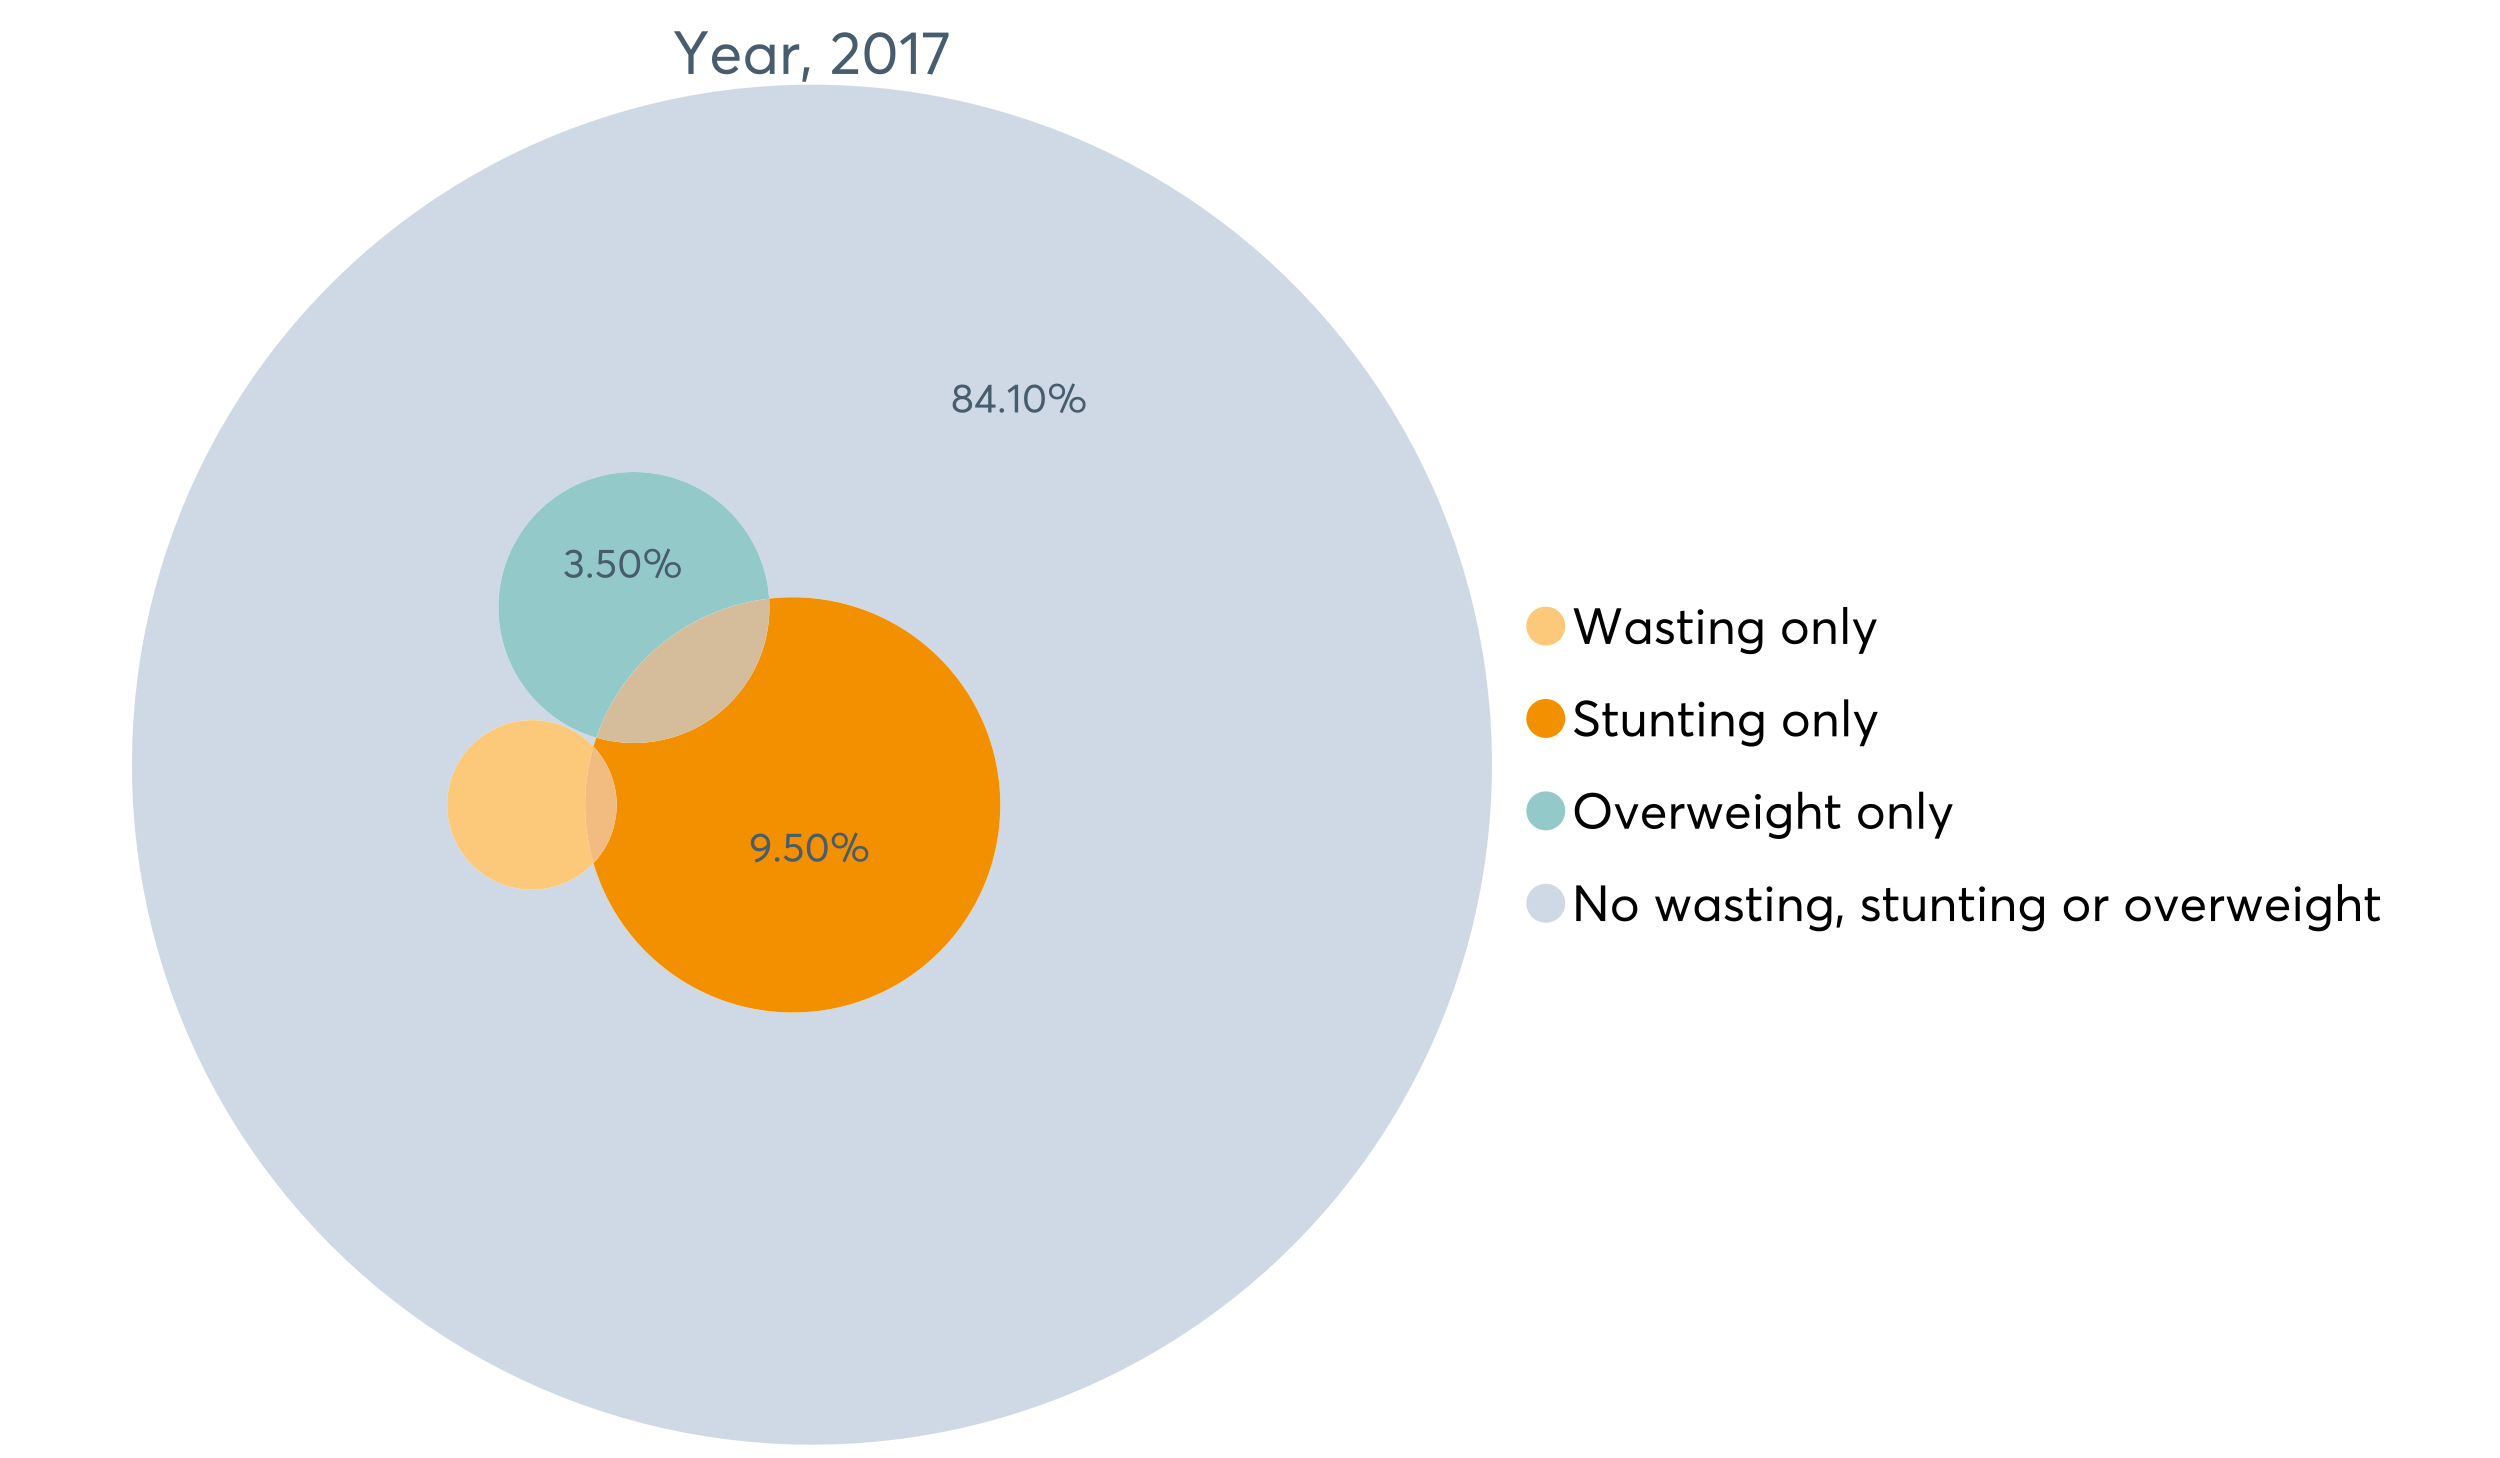 <?xml version="1.0" encoding="UTF-8"?>
<svg xmlns="http://www.w3.org/2000/svg" xmlns:xlink="http://www.w3.org/1999/xlink" width="1234.286pt" height="720pt" viewBox="0 0 1234.286 720" version="1.1">
<defs>
<g>
<symbol overflow="visible" id="glyph0-0">
<path style="stroke:none;" d="M 14.418 -21.062 L 17.414 -21.062 L 10.234 -9.406 L 10.234 0 L 7.652 0 L 7.652 -9.406 L 0.504 -21.062 L 3.473 -21.062 L 8.93 -11.984 L 8.988 -11.984 Z M 14.418 -21.062 "/>
</symbol>
<symbol overflow="visible" id="glyph0-1">
<path style="stroke:none;" d="M 15.012 -7.445 C 15.012 -7.285 15 -7.078 14.98 -6.824 L 14.953 -6.469 L 3.828 -6.469 C 3.98 -5.121 4.5 -4.039 5.383 -3.23 C 6.262 -2.418 7.355 -2.016 8.664 -2.016 C 10.34 -2.016 11.695 -2.668 12.727 -3.977 L 14.418 -2.523 C 13.012 -0.723 11.062 0.176 8.574 0.18 C 6.492 0.176 4.777 -0.508 3.426 -1.883 C 2.07 -3.254 1.395 -5.031 1.395 -7.211 C 1.395 -9.363 2.051 -11.137 3.367 -12.531 C 4.68 -13.926 6.328 -14.625 8.309 -14.625 C 10.305 -14.625 11.918 -13.949 13.156 -12.605 C 14.391 -11.258 15.012 -9.539 15.012 -7.445 Z M 11.242 -11.332 C 10.508 -12.043 9.566 -12.398 8.422 -12.402 C 7.273 -12.398 6.293 -12.047 5.473 -11.348 C 4.652 -10.641 4.133 -9.676 3.914 -8.453 L 12.637 -8.453 C 12.438 -9.66 11.973 -10.621 11.242 -11.332 Z M 11.242 -11.332 "/>
</symbol>
<symbol overflow="visible" id="glyph0-2">
<path style="stroke:none;" d="M 13.5 -14.449 L 15.902 -14.449 L 15.902 0 L 13.586 0 L 13.586 -2.285 L 13.559 -2.285 C 12.332 -0.645 10.648 0.176 8.516 0.18 C 6.473 0.176 4.781 -0.492 3.441 -1.836 C 2.094 -3.18 1.422 -4.941 1.426 -7.121 C 1.422 -9.254 2.09 -11.039 3.426 -12.473 C 4.758 -13.906 6.445 -14.625 8.484 -14.625 C 10.539 -14.625 12.199 -13.844 13.469 -12.281 L 13.5 -12.281 Z M 8.723 -2.016 C 10.062 -2.016 11.207 -2.492 12.16 -3.453 C 13.105 -4.41 13.582 -5.633 13.586 -7.117 C 13.582 -8.598 13.121 -9.848 12.207 -10.871 C 11.285 -11.887 10.133 -12.398 8.75 -12.402 C 7.363 -12.398 6.203 -11.91 5.266 -10.934 C 4.324 -9.953 3.855 -8.68 3.855 -7.121 C 3.855 -5.633 4.305 -4.41 5.203 -3.453 C 6.102 -2.492 7.273 -2.016 8.723 -2.016 Z M 8.723 -2.016 "/>
</symbol>
<symbol overflow="visible" id="glyph0-3">
<path style="stroke:none;" d="M 9.434 -14.625 C 9.73 -14.625 9.926 -14.613 10.027 -14.598 L 10.027 -11.926 C 9.59 -11.961 9.273 -11.98 9.078 -11.984 C 7.73 -11.98 6.664 -11.516 5.875 -10.59 C 5.082 -9.656 4.688 -8.453 4.688 -6.973 L 4.688 0 L 2.285 0 L 2.285 -14.449 L 4.688 -14.449 L 4.688 -11.895 L 4.719 -11.895 C 5.84 -13.715 7.414 -14.625 9.434 -14.625 Z M 9.434 -14.625 "/>
</symbol>
<symbol overflow="visible" id="glyph0-4">
<path style="stroke:none;" d="M 0.949 3.855 L 1.898 -3.262 L 4.539 -3.262 L 2.73 3.855 Z M 0.949 3.855 "/>
</symbol>
<symbol overflow="visible" id="glyph0-5">
<path style="stroke:none;" d=""/>
</symbol>
<symbol overflow="visible" id="glyph0-6">
<path style="stroke:none;" d="M 4.953 -2.285 L 14.004 -2.285 L 14.004 0 L 1.188 0 L 1.156 -1.719 L 8.129 -8.84 C 9.152 -9.906 9.93 -10.855 10.457 -11.688 C 10.977 -12.516 11.238 -13.387 11.242 -14.301 C 11.238 -15.426 10.883 -16.359 10.176 -17.102 C 9.461 -17.84 8.543 -18.211 7.418 -18.215 C 5.457 -18.211 3.992 -17.281 3.027 -15.426 L 1.188 -16.703 C 2.488 -19.27 4.613 -20.555 7.566 -20.559 C 9.262 -20.555 10.715 -20.012 11.926 -18.926 C 13.129 -17.84 13.734 -16.387 13.734 -14.566 C 13.734 -13.398 13.465 -12.281 12.934 -11.215 C 12.395 -10.145 11.508 -8.977 10.266 -7.715 L 4.953 -2.344 Z M 4.953 -2.285 "/>
</symbol>
<symbol overflow="visible" id="glyph0-7">
<path style="stroke:none;" d="M 9.316 0.18 C 7.039 0.176 5.191 -0.734 3.781 -2.562 C 2.363 -4.391 1.656 -6.93 1.66 -10.176 C 1.656 -13.258 2.34 -15.758 3.707 -17.68 C 5.07 -19.594 6.941 -20.555 9.316 -20.559 C 11.59 -20.555 13.434 -19.641 14.848 -17.812 C 16.262 -15.984 16.969 -13.438 16.969 -10.176 C 16.969 -7.086 16.289 -4.59 14.938 -2.684 C 13.578 -0.777 11.707 0.176 9.316 0.18 Z M 9.316 -2.137 C 10.934 -2.133 12.191 -2.855 13.098 -4.301 C 13.996 -5.746 14.449 -7.703 14.449 -10.176 C 14.449 -12.727 13.977 -14.711 13.039 -16.125 C 12.094 -17.539 10.855 -18.246 9.316 -18.246 C 7.715 -18.246 6.457 -17.516 5.547 -16.062 C 4.637 -14.605 4.184 -12.645 4.184 -10.176 C 4.184 -7.641 4.652 -5.668 5.59 -4.258 C 6.527 -2.84 7.77 -2.133 9.316 -2.137 Z M 9.316 -2.137 "/>
</symbol>
<symbol overflow="visible" id="glyph0-8">
<path style="stroke:none;" d="M 5.934 0 L 5.934 -17.355 L 1.867 -14.301 L 0.621 -16.168 L 6.348 -20.383 L 8.426 -20.383 L 8.426 0 Z M 5.934 0 "/>
</symbol>
<symbol overflow="visible" id="glyph0-9">
<path style="stroke:none;" d="M 0.801 -20.383 L 13.41 -20.383 L 13.41 -18.629 L 5.34 0.355 L 2.848 -0.148 L 10.648 -18.066 L 0.801 -18.066 Z M 0.801 -20.383 "/>
</symbol>
<symbol overflow="visible" id="glyph1-0">
<path style="stroke:none;" d="M 22.227 -17.613 L 24.531 -17.613 L 18.902 0 L 16.816 0 L 12.75 -14.438 L 12.727 -14.438 L 8.582 0 L 6.5 0 L 0.867 -17.613 L 3.176 -17.613 L 7.516 -3.547 L 7.566 -3.547 L 11.535 -17.613 L 13.891 -17.613 L 17.859 -3.496 L 17.887 -3.496 Z M 22.227 -17.613 "/>
</symbol>
<symbol overflow="visible" id="glyph1-1">
<path style="stroke:none;" d="M 11.285 -12.082 L 13.297 -12.082 L 13.297 0 L 11.359 0 L 11.359 -1.91 L 11.336 -1.91 C 10.309 -0.539 8.902 0.145 7.121 0.148 C 5.41 0.145 3.996 -0.414 2.875 -1.539 C 1.75 -2.66 1.188 -4.133 1.191 -5.953 C 1.188 -7.738 1.746 -9.23 2.863 -10.43 C 3.977 -11.629 5.387 -12.227 7.094 -12.23 C 8.812 -12.227 10.203 -11.574 11.262 -10.27 L 11.285 -10.27 Z M 7.293 -1.688 C 8.414 -1.688 9.371 -2.086 10.168 -2.891 C 10.957 -3.688 11.355 -4.711 11.359 -5.953 C 11.355 -7.191 10.973 -8.234 10.207 -9.09 C 9.438 -9.938 8.473 -10.363 7.316 -10.367 C 6.156 -10.363 5.184 -9.957 4.402 -9.141 C 3.613 -8.32 3.223 -7.258 3.227 -5.953 C 3.223 -4.711 3.598 -3.688 4.352 -2.891 C 5.102 -2.086 6.082 -1.688 7.293 -1.688 Z M 7.293 -1.688 "/>
</symbol>
<symbol overflow="visible" id="glyph1-2">
<path style="stroke:none;" d="M 5.605 0.148 C 3.734 0.145 2.156 -0.43 0.867 -1.586 L 1.91 -3.102 C 2.949 -2.137 4.18 -1.656 5.605 -1.66 C 6.297 -1.656 6.852 -1.816 7.266 -2.133 C 7.68 -2.445 7.887 -2.824 7.887 -3.273 C 7.887 -3.734 7.684 -4.086 7.277 -4.328 C 6.871 -4.566 6.164 -4.859 5.16 -5.211 C 5.09 -5.223 5.039 -5.238 5.012 -5.258 C 3.832 -5.668 2.938 -6.141 2.32 -6.672 C 1.699 -7.199 1.387 -7.969 1.391 -8.98 C 1.387 -9.902 1.762 -10.676 2.516 -11.297 C 3.266 -11.918 4.223 -12.227 5.383 -12.23 C 6.918 -12.227 8.297 -11.73 9.523 -10.742 L 8.484 -9.152 C 7.523 -9.98 6.457 -10.395 5.285 -10.395 C 4.801 -10.395 4.367 -10.262 3.992 -9.996 C 3.609 -9.73 3.422 -9.391 3.422 -8.98 C 3.422 -8.547 3.605 -8.199 3.98 -7.938 C 4.348 -7.668 4.926 -7.387 5.707 -7.094 C 5.836 -7.043 6.078 -6.953 6.434 -6.82 C 6.789 -6.688 7.023 -6.594 7.141 -6.547 C 7.254 -6.492 7.453 -6.406 7.738 -6.285 C 8.016 -6.16 8.207 -6.07 8.309 -6.016 C 8.406 -5.957 8.559 -5.863 8.766 -5.73 C 8.973 -5.598 9.113 -5.48 9.188 -5.383 C 9.262 -5.281 9.359 -5.148 9.488 -4.984 C 9.609 -4.816 9.699 -4.656 9.75 -4.5 C 9.797 -4.344 9.836 -4.16 9.871 -3.953 C 9.902 -3.746 9.918 -3.527 9.922 -3.301 C 9.918 -2.305 9.547 -1.484 8.805 -0.832 C 8.059 -0.18 6.992 0.145 5.605 0.148 Z M 5.605 0.148 "/>
</symbol>
<symbol overflow="visible" id="glyph1-3">
<path style="stroke:none;" d="M 5.332 0.148 C 3.23 0.145 2.18 -1.102 2.184 -3.598 L 2.184 -10.344 L 0.645 -10.344 L 0.645 -12.082 L 2.184 -12.082 L 2.184 -16.199 L 4.191 -16.422 L 4.191 -12.082 L 8.211 -12.082 L 8.211 -10.344 L 4.191 -10.344 L 4.191 -3.895 C 4.188 -3.148 4.301 -2.602 4.527 -2.258 C 4.75 -1.906 5.133 -1.734 5.68 -1.738 C 6.305 -1.734 6.984 -1.941 7.715 -2.355 L 8.262 -0.594 C 7.367 -0.098 6.391 0.145 5.332 0.148 Z M 5.332 0.148 "/>
</symbol>
<symbol overflow="visible" id="glyph1-4">
<path style="stroke:none;" d="M 3.102 -14.312 C 2.684 -14.309 2.34 -14.445 2.07 -14.723 C 1.793 -14.992 1.656 -15.328 1.66 -15.727 C 1.656 -16.121 1.793 -16.453 2.07 -16.73 C 2.34 -17 2.684 -17.137 3.102 -17.141 C 3.492 -17.137 3.832 -16.996 4.117 -16.719 C 4.395 -16.434 4.535 -16.105 4.539 -15.727 C 4.535 -15.328 4.395 -14.992 4.117 -14.723 C 3.832 -14.445 3.492 -14.309 3.102 -14.312 Z M 2.082 0 L 2.082 -12.082 L 4.094 -12.082 L 4.094 0 Z M 2.082 0 "/>
</symbol>
<symbol overflow="visible" id="glyph1-5">
<path style="stroke:none;" d="M 8.336 -12.23 C 9.672 -12.227 10.73 -11.801 11.508 -10.953 C 12.285 -10.098 12.672 -8.836 12.676 -7.168 L 12.676 0 L 10.668 0 L 10.668 -6.598 C 10.664 -9.109 9.68 -10.363 7.715 -10.367 C 6.555 -10.363 5.633 -9.98 4.945 -9.215 C 4.258 -8.445 3.914 -7.383 3.918 -6.027 L 3.918 0 L 1.91 0 L 1.91 -12.082 L 3.918 -12.082 L 3.918 -9.973 L 3.945 -9.973 C 5 -11.477 6.465 -12.227 8.336 -12.23 Z M 8.336 -12.23 "/>
</symbol>
<symbol overflow="visible" id="glyph1-6">
<path style="stroke:none;" d="M 11.09 -12.082 L 13.074 -12.082 L 13.074 -0.918 C 13.07 0.934 12.586 2.391 11.621 3.457 C 10.652 4.523 9.16 5.055 7.145 5.059 C 5.32 5.055 3.684 4.617 2.234 3.746 L 2.703 1.887 C 4.203 2.727 5.652 3.145 7.043 3.148 C 8.348 3.145 9.352 2.812 10.059 2.145 C 10.758 1.473 11.109 0.625 11.113 -0.398 L 11.113 -2.082 L 11.062 -2.082 C 10.055 -0.84 8.688 -0.223 6.969 -0.223 C 5.312 -0.223 3.926 -0.773 2.801 -1.883 C 1.676 -2.988 1.113 -4.43 1.117 -6.203 C 1.113 -7.918 1.664 -9.352 2.766 -10.504 C 3.863 -11.652 5.23 -12.227 6.871 -12.23 C 8.57 -12.227 9.961 -11.617 11.039 -10.395 L 11.09 -10.395 Z M 7.121 -2.109 C 8.324 -2.109 9.301 -2.5 10.047 -3.285 C 10.789 -4.07 11.16 -5.074 11.164 -6.301 C 11.16 -7.488 10.777 -8.461 10.008 -9.215 C 9.238 -9.965 8.273 -10.34 7.121 -10.344 C 5.973 -10.34 5.031 -9.957 4.289 -9.188 C 3.547 -8.418 3.176 -7.445 3.176 -6.277 C 3.176 -5.016 3.555 -4.008 4.316 -3.25 C 5.074 -2.488 6.008 -2.109 7.121 -2.109 Z M 7.121 -2.109 "/>
</symbol>
<symbol overflow="visible" id="glyph1-7">
<path style="stroke:none;" d=""/>
</symbol>
<symbol overflow="visible" id="glyph1-8">
<path style="stroke:none;" d="M 7.418 0.148 C 5.562 0.145 4.055 -0.438 2.898 -1.613 C 1.738 -2.785 1.16 -4.258 1.164 -6.027 C 1.16 -7.797 1.738 -9.273 2.898 -10.457 C 4.055 -11.637 5.562 -12.227 7.418 -12.23 C 9.203 -12.227 10.68 -11.648 11.855 -10.492 C 13.027 -9.332 13.617 -7.844 13.617 -6.027 C 13.617 -4.207 13.027 -2.723 11.855 -1.574 C 10.68 -0.426 9.203 0.145 7.418 0.148 Z M 7.418 -1.688 C 8.59 -1.688 9.578 -2.094 10.383 -2.914 C 11.184 -3.727 11.582 -4.766 11.586 -6.027 C 11.582 -7.297 11.188 -8.34 10.395 -9.152 C 9.598 -9.961 8.605 -10.363 7.418 -10.367 C 6.176 -10.363 5.16 -9.945 4.375 -9.113 C 3.59 -8.277 3.199 -7.25 3.199 -6.027 C 3.199 -4.801 3.59 -3.77 4.375 -2.938 C 5.16 -2.102 6.176 -1.688 7.418 -1.688 Z M 7.418 -1.688 "/>
</symbol>
<symbol overflow="visible" id="glyph1-9">
<path style="stroke:none;" d="M 2.082 0 L 2.082 -18.258 L 4.094 -18.258 L 4.094 0 Z M 2.082 0 "/>
</symbol>
<symbol overflow="visible" id="glyph1-10">
<path style="stroke:none;" d="M 10.344 -12.082 L 12.477 -12.082 L 5.656 4.91 L 3.523 4.91 L 5.68 -0.496 L 0.57 -12.082 L 2.73 -12.082 L 6.648 -2.879 L 6.699 -2.879 Z M 10.344 -12.082 "/>
</symbol>
<symbol overflow="visible" id="glyph1-11">
<path style="stroke:none;" d="M 7.344 0.148 C 4.875 0.145 2.793 -0.762 1.09 -2.578 L 2.48 -4.219 C 3.09 -3.453 3.836 -2.871 4.711 -2.48 C 5.586 -2.082 6.469 -1.887 7.367 -1.887 C 8.453 -1.887 9.328 -2.125 9.984 -2.605 C 10.637 -3.082 10.961 -3.742 10.965 -4.59 C 10.961 -5.051 10.883 -5.449 10.727 -5.781 C 10.566 -6.109 10.297 -6.402 9.922 -6.66 C 9.539 -6.914 9.172 -7.121 8.816 -7.277 C 8.461 -7.434 7.953 -7.637 7.293 -7.887 C 7.176 -7.934 7.086 -7.965 7.02 -7.988 C 6.371 -8.215 5.844 -8.418 5.441 -8.594 C 5.035 -8.766 4.574 -9.008 4.055 -9.324 C 3.531 -9.637 3.125 -9.957 2.84 -10.281 C 2.547 -10.602 2.293 -11.008 2.082 -11.496 C 1.863 -11.984 1.758 -12.523 1.762 -13.121 C 1.758 -14.426 2.277 -15.527 3.324 -16.422 C 4.363 -17.312 5.637 -17.766 7.145 -17.785 C 9.125 -17.781 10.988 -17.098 12.727 -15.727 L 11.41 -14.039 C 10.035 -15.195 8.613 -15.773 7.145 -15.777 C 6.281 -15.773 5.547 -15.547 4.938 -15.094 C 4.324 -14.637 4.02 -14.012 4.02 -13.223 C 4.02 -12.891 4.082 -12.59 4.215 -12.316 C 4.344 -12.043 4.492 -11.816 4.66 -11.645 C 4.824 -11.469 5.117 -11.277 5.531 -11.062 C 5.945 -10.848 6.27 -10.684 6.512 -10.578 C 6.746 -10.469 7.164 -10.301 7.766 -10.07 C 9.578 -9.371 10.777 -8.824 11.359 -8.434 C 12.598 -7.586 13.219 -6.379 13.223 -4.812 C 13.219 -3.254 12.645 -2.039 11.496 -1.164 C 10.348 -0.289 8.961 0.145 7.344 0.148 Z M 7.344 0.148 "/>
</symbol>
<symbol overflow="visible" id="glyph1-12">
<path style="stroke:none;" d="M 10.195 -12.082 L 12.203 -12.082 L 12.203 0 L 10.195 0 L 10.195 -2.008 L 10.172 -2.008 C 9.16 -0.57 7.836 0.145 6.203 0.148 C 4.762 0.145 3.645 -0.27 2.852 -1.102 C 2.055 -1.938 1.656 -3.199 1.66 -4.887 L 1.66 -12.082 L 3.672 -12.082 L 3.672 -5.457 C 3.668 -4.113 3.91 -3.152 4.402 -2.566 C 4.887 -1.98 5.629 -1.688 6.621 -1.688 C 7.613 -1.688 8.457 -2.094 9.152 -2.914 C 9.848 -3.727 10.195 -4.832 10.195 -6.227 Z M 10.195 -12.082 "/>
</symbol>
<symbol overflow="visible" id="glyph1-13">
<path style="stroke:none;" d="M 10.32 0.148 C 7.703 0.145 5.574 -0.699 3.93 -2.395 C 2.285 -4.086 1.465 -6.223 1.465 -8.805 C 1.465 -11.383 2.285 -13.523 3.93 -15.23 C 5.574 -16.93 7.703 -17.781 10.32 -17.785 C 12.828 -17.781 14.922 -16.953 16.594 -15.293 C 18.266 -13.629 19.102 -11.465 19.102 -8.805 C 19.102 -6.156 18.266 -4.004 16.594 -2.344 C 14.922 -0.684 12.828 0.145 10.32 0.148 Z M 10.32 -1.91 C 12.168 -1.91 13.719 -2.559 14.969 -3.855 C 16.215 -5.152 16.84 -6.801 16.844 -8.805 C 16.84 -10.82 16.215 -12.477 14.969 -13.777 C 13.719 -15.074 12.168 -15.727 10.32 -15.727 C 8.383 -15.727 6.797 -15.059 5.555 -13.73 C 4.312 -12.395 3.691 -10.754 3.695 -8.805 C 3.691 -6.852 4.312 -5.215 5.555 -3.895 C 6.797 -2.57 8.383 -1.91 10.32 -1.91 Z M 10.32 -1.91 "/>
</symbol>
<symbol overflow="visible" id="glyph1-14">
<path style="stroke:none;" d="M 10.195 -12.082 L 12.379 -12.082 L 7.465 0 L 5.531 0 L 0.594 -12.082 L 2.754 -12.082 L 6.473 -2.555 L 6.547 -2.555 Z M 10.195 -12.082 "/>
</symbol>
<symbol overflow="visible" id="glyph1-15">
<path style="stroke:none;" d="M 12.551 -6.227 C 12.551 -6.09 12.543 -5.918 12.527 -5.707 L 12.504 -5.406 L 3.199 -5.406 C 3.332 -4.281 3.766 -3.379 4.5 -2.703 C 5.234 -2.023 6.148 -1.688 7.242 -1.688 C 8.648 -1.688 9.781 -2.23 10.641 -3.324 L 12.055 -2.109 C 10.875 -0.605 9.246 0.145 7.168 0.148 C 5.426 0.145 3.992 -0.426 2.863 -1.574 C 1.727 -2.723 1.16 -4.207 1.164 -6.027 C 1.16 -7.828 1.711 -9.312 2.812 -10.48 C 3.914 -11.645 5.289 -12.227 6.945 -12.23 C 8.609 -12.227 9.961 -11.664 11 -10.543 C 12.031 -9.414 12.551 -7.977 12.551 -6.227 Z M 9.402 -9.477 C 8.789 -10.066 8.004 -10.363 7.043 -10.367 C 6.082 -10.363 5.258 -10.07 4.574 -9.488 C 3.887 -8.898 3.453 -8.094 3.273 -7.07 L 10.566 -7.07 C 10.398 -8.074 10.012 -8.875 9.402 -9.477 Z M 9.402 -9.477 "/>
</symbol>
<symbol overflow="visible" id="glyph1-16">
<path style="stroke:none;" d="M 7.887 -12.23 C 8.137 -12.227 8.301 -12.219 8.383 -12.203 L 8.383 -9.973 C 8.02 -10.004 7.754 -10.02 7.59 -10.02 C 6.461 -10.02 5.57 -9.629 4.91 -8.855 C 4.246 -8.074 3.914 -7.066 3.918 -5.828 L 3.918 0 L 1.91 0 L 1.91 -12.082 L 3.918 -12.082 L 3.918 -9.945 L 3.945 -9.945 C 4.883 -11.465 6.199 -12.227 7.887 -12.23 Z M 7.887 -12.23 "/>
</symbol>
<symbol overflow="visible" id="glyph1-17">
<path style="stroke:none;" d="M 16.297 -12.082 L 18.332 -12.082 L 14.141 0 L 12.254 0 L 9.523 -8.805 L 9.5 -8.805 L 6.746 0 L 4.91 0 L 0.719 -12.082 L 2.754 -12.082 L 5.828 -3.051 L 5.879 -3.051 L 8.633 -12.082 L 10.367 -12.082 L 13.172 -3.051 L 13.223 -3.051 Z M 16.297 -12.082 "/>
</symbol>
<symbol overflow="visible" id="glyph1-18">
<path style="stroke:none;" d="M 8.41 -12.23 C 9.777 -12.227 10.852 -11.812 11.633 -10.988 C 12.406 -10.16 12.797 -8.914 12.801 -7.242 L 12.801 0 L 10.789 0 L 10.789 -6.672 C 10.785 -9.133 9.805 -10.363 7.84 -10.367 C 6.629 -10.363 5.672 -9.984 4.973 -9.227 C 4.266 -8.465 3.914 -7.414 3.918 -6.078 L 3.918 0 L 1.91 0 L 1.91 -18.258 L 3.918 -18.258 L 3.918 -10.098 L 3.969 -10.098 C 4.973 -11.516 6.453 -12.227 8.41 -12.23 Z M 8.41 -12.23 "/>
</symbol>
<symbol overflow="visible" id="glyph1-19">
<path style="stroke:none;" d="M 14.363 -17.613 L 16.52 -17.613 L 16.52 0 L 14.312 0 L 4.441 -13.891 L 4.391 -13.891 L 4.391 0 L 2.234 0 L 2.234 -17.613 L 4.367 -17.613 L 14.312 -3.57 L 14.363 -3.57 Z M 14.363 -17.613 "/>
</symbol>
<symbol overflow="visible" id="glyph1-20">
<path style="stroke:none;" d="M 0.793 3.227 L 1.586 -2.73 L 3.797 -2.73 L 2.281 3.227 Z M 0.793 3.227 "/>
</symbol>
<symbol overflow="visible" id="glyph2-0">
<path style="stroke:none;" d="M 7.938 -7.418 C 8.719 -7.164 9.352 -6.719 9.832 -6.082 C 10.309 -5.441 10.547 -4.668 10.551 -3.77 C 10.547 -2.609 10.086 -1.672 9.172 -0.957 C 8.25 -0.238 7.102 0.117 5.723 0.121 C 4.324 0.117 3.176 -0.25 2.273 -0.984 C 1.367 -1.723 0.914 -2.648 0.918 -3.77 C 0.914 -4.668 1.152 -5.441 1.633 -6.082 C 2.109 -6.719 2.734 -7.164 3.512 -7.418 L 3.512 -7.438 C 3.004 -7.594 2.559 -7.941 2.172 -8.477 C 1.785 -9.004 1.594 -9.621 1.594 -10.332 C 1.594 -11.402 1.977 -12.254 2.75 -12.883 C 3.52 -13.504 4.512 -13.816 5.723 -13.82 C 6.957 -13.816 7.957 -13.496 8.723 -12.863 C 9.484 -12.223 9.867 -11.379 9.871 -10.332 C 9.867 -9.637 9.672 -9.023 9.281 -8.484 C 8.891 -7.945 8.441 -7.594 7.938 -7.438 Z M 5.723 -12.324 C 4.977 -12.32 4.371 -12.117 3.906 -11.707 C 3.441 -11.293 3.211 -10.793 3.211 -10.211 C 3.211 -9.582 3.441 -9.078 3.906 -8.703 C 4.371 -8.32 4.977 -8.133 5.723 -8.137 C 6.477 -8.133 7.09 -8.32 7.566 -8.703 C 8.035 -9.078 8.273 -9.582 8.277 -10.211 C 8.273 -10.82 8.031 -11.324 7.547 -11.727 C 7.062 -12.121 6.453 -12.32 5.723 -12.324 Z M 5.723 -1.395 C 6.641 -1.395 7.387 -1.641 7.957 -2.141 C 8.527 -2.637 8.812 -3.242 8.816 -3.949 C 8.812 -4.73 8.527 -5.363 7.957 -5.852 C 7.387 -6.336 6.641 -6.578 5.723 -6.582 C 4.789 -6.578 4.039 -6.336 3.469 -5.852 C 2.898 -5.363 2.613 -4.73 2.613 -3.949 C 2.613 -3.215 2.91 -2.605 3.508 -2.121 C 4.105 -1.637 4.844 -1.395 5.723 -1.395 Z M 5.723 -1.395 "/>
</symbol>
<symbol overflow="visible" id="glyph2-1">
<path style="stroke:none;" d="M 6.98 0 L 6.98 -2.414 L 0.617 -2.414 L 0.617 -3.609 L 7.238 -13.703 L 8.656 -13.703 L 8.656 -3.93 L 10.648 -3.93 L 10.648 -2.414 L 8.656 -2.414 L 8.656 0 Z M 2.633 -3.891 L 7.02 -3.891 L 7.02 -10.648 Z M 2.633 -3.891 "/>
</symbol>
<symbol overflow="visible" id="glyph2-2">
<path style="stroke:none;" d="M 2.414 0.121 C 2.078 0.117 1.801 0.012 1.586 -0.207 C 1.363 -0.426 1.254 -0.691 1.258 -0.996 C 1.254 -1.316 1.363 -1.586 1.586 -1.805 C 1.801 -2.023 2.078 -2.133 2.414 -2.133 C 2.719 -2.133 2.984 -2.023 3.211 -1.805 C 3.438 -1.586 3.551 -1.316 3.551 -0.996 C 3.551 -0.691 3.438 -0.426 3.211 -0.207 C 2.984 0.012 2.719 0.117 2.414 0.121 Z M 2.414 0.121 "/>
</symbol>
<symbol overflow="visible" id="glyph2-3">
<path style="stroke:none;" d="M 3.988 0 L 3.988 -11.668 L 1.258 -9.613 L 0.418 -10.871 L 4.27 -13.703 L 5.664 -13.703 L 5.664 0 Z M 3.988 0 "/>
</symbol>
<symbol overflow="visible" id="glyph2-4">
<path style="stroke:none;" d="M 6.262 0.121 C 4.73 0.117 3.492 -0.496 2.543 -1.723 C 1.59 -2.953 1.113 -4.656 1.117 -6.84 C 1.113 -8.91 1.57 -10.594 2.492 -11.887 C 3.406 -13.172 4.664 -13.816 6.262 -13.82 C 7.789 -13.816 9.027 -13.203 9.98 -11.977 C 10.93 -10.746 11.406 -9.031 11.41 -6.84 C 11.406 -4.762 10.953 -3.086 10.043 -1.805 C 9.129 -0.523 7.867 0.117 6.262 0.121 Z M 6.262 -1.438 C 7.352 -1.434 8.199 -1.918 8.805 -2.891 C 9.41 -3.859 9.715 -5.176 9.715 -6.84 C 9.715 -8.551 9.398 -9.887 8.766 -10.84 C 8.133 -11.789 7.297 -12.262 6.262 -12.266 C 5.184 -12.262 4.34 -11.773 3.73 -10.801 C 3.117 -9.82 2.812 -8.5 2.812 -6.84 C 2.812 -5.137 3.125 -3.812 3.758 -2.863 C 4.387 -1.91 5.223 -1.434 6.262 -1.438 Z M 6.262 -1.438 "/>
</symbol>
<symbol overflow="visible" id="glyph2-5">
<path style="stroke:none;" d="M 7.539 0.34 L 6.223 -0.219 L 12.426 -14.398 L 13.742 -13.82 Z M 4.867 -6.441 C 3.746 -6.438 2.805 -6.805 2.043 -7.539 C 1.277 -8.27 0.895 -9.219 0.898 -10.391 C 0.895 -11.477 1.266 -12.398 2.004 -13.152 C 2.742 -13.902 3.695 -14.277 4.867 -14.281 C 5.98 -14.277 6.926 -13.918 7.699 -13.203 C 8.469 -12.48 8.852 -11.543 8.855 -10.391 C 8.852 -9.281 8.48 -8.348 7.738 -7.586 C 6.992 -6.82 6.035 -6.438 4.867 -6.441 Z M 4.887 -7.719 C 5.645 -7.715 6.262 -7.973 6.742 -8.484 C 7.219 -8.996 7.457 -9.625 7.461 -10.371 C 7.457 -11.141 7.207 -11.766 6.711 -12.254 C 6.211 -12.738 5.605 -12.984 4.887 -12.984 C 4.129 -12.984 3.508 -12.734 3.031 -12.234 C 2.547 -11.734 2.309 -11.113 2.312 -10.371 C 2.309 -9.586 2.555 -8.945 3.051 -8.457 C 3.539 -7.961 4.152 -7.715 4.887 -7.719 Z M 14.977 0.121 C 13.859 0.117 12.918 -0.246 12.156 -0.977 C 11.387 -1.707 11.004 -2.652 11.008 -3.809 C 11.004 -4.898 11.375 -5.82 12.125 -6.582 C 12.867 -7.336 13.82 -7.715 14.977 -7.719 C 16.094 -7.715 17.035 -7.352 17.809 -6.621 C 18.578 -5.887 18.965 -4.949 18.969 -3.809 C 18.965 -2.703 18.598 -1.77 17.859 -1.016 C 17.121 -0.258 16.16 0.117 14.977 0.121 Z M 14.977 -1.156 C 15.75 -1.152 16.375 -1.406 16.852 -1.914 C 17.328 -2.418 17.566 -3.043 17.57 -3.789 C 17.566 -4.57 17.316 -5.203 16.82 -5.691 C 16.32 -6.176 15.707 -6.422 14.977 -6.422 C 14.219 -6.422 13.602 -6.168 13.133 -5.664 C 12.656 -5.156 12.422 -4.531 12.426 -3.789 C 12.422 -3.016 12.668 -2.383 13.164 -1.895 C 13.652 -1.398 14.258 -1.152 14.977 -1.156 Z M 14.977 -1.156 "/>
</symbol>
<symbol overflow="visible" id="glyph2-6">
<path style="stroke:none;" d="M 5.684 -13.82 C 7.051 -13.816 8.191 -13.316 9.113 -12.324 C 10.027 -11.324 10.488 -10.031 10.492 -8.438 C 10.488 -7.238 10.281 -6.105 9.871 -5.043 C 9.457 -3.977 8.91 -3.078 8.234 -2.344 C 7.555 -1.605 6.797 -0.992 5.953 -0.508 C 5.109 -0.023 4.234 0.305 3.332 0.48 L 2.852 -0.957 C 4.207 -1.301 5.398 -1.91 6.43 -2.781 C 7.457 -3.652 8.168 -4.801 8.555 -6.223 L 8.516 -6.242 C 7.594 -5.43 6.457 -5.027 5.105 -5.027 C 3.891 -5.027 2.895 -5.418 2.113 -6.203 C 1.328 -6.984 0.938 -8.027 0.938 -9.336 C 0.938 -10.609 1.387 -11.676 2.293 -12.535 C 3.191 -13.387 4.324 -13.816 5.684 -13.82 Z M 5.465 -6.582 C 6.152 -6.578 6.801 -6.75 7.406 -7.098 C 8.012 -7.441 8.492 -7.902 8.855 -8.477 L 8.855 -8.574 C 8.852 -9.676 8.559 -10.566 7.969 -11.246 C 7.375 -11.922 6.617 -12.262 5.703 -12.266 C 4.797 -12.262 4.059 -11.977 3.488 -11.406 C 2.914 -10.832 2.629 -10.141 2.633 -9.336 C 2.629 -8.508 2.891 -7.844 3.41 -7.34 C 3.926 -6.832 4.609 -6.578 5.465 -6.582 Z M 5.465 -6.582 "/>
</symbol>
<symbol overflow="visible" id="glyph2-7">
<path style="stroke:none;" d="M 5.684 -8.695 C 6.945 -8.695 7.996 -8.297 8.844 -7.508 C 9.688 -6.715 10.113 -5.656 10.113 -4.328 C 10.113 -3.023 9.652 -1.953 8.734 -1.117 C 7.816 -0.277 6.688 0.141 5.344 0.141 C 4.398 0.141 3.523 -0.062 2.723 -0.469 C 1.914 -0.875 1.273 -1.434 0.797 -2.152 L 2.055 -3.113 C 2.371 -2.59 2.805 -2.18 3.359 -1.883 C 3.906 -1.582 4.531 -1.434 5.227 -1.438 C 6.117 -1.434 6.871 -1.711 7.488 -2.262 C 8.105 -2.812 8.414 -3.508 8.418 -4.348 C 8.414 -5.238 8.105 -5.938 7.488 -6.449 C 6.871 -6.961 6.121 -7.219 5.246 -7.219 C 4.207 -7.219 3.402 -6.965 2.832 -6.461 L 1.855 -6.762 L 2.254 -13.703 L 9.492 -13.703 L 9.492 -12.145 L 3.828 -12.145 L 3.609 -8.297 C 4.367 -8.562 5.059 -8.695 5.684 -8.695 Z M 5.684 -8.695 "/>
</symbol>
<symbol overflow="visible" id="glyph2-8">
<path style="stroke:none;" d="M 7.34 -7.102 C 8.07 -6.82 8.641 -6.379 9.055 -5.781 C 9.461 -5.184 9.668 -4.48 9.672 -3.668 C 9.668 -2.551 9.25 -1.641 8.414 -0.938 C 7.578 -0.234 6.52 0.117 5.246 0.121 C 4.113 0.117 3.141 -0.125 2.324 -0.617 C 1.504 -1.105 0.914 -1.766 0.559 -2.594 L 2.016 -3.27 C 2.559 -2.059 3.602 -1.453 5.145 -1.457 C 5.941 -1.453 6.613 -1.684 7.16 -2.145 C 7.703 -2.602 7.973 -3.195 7.977 -3.93 C 7.973 -4.617 7.715 -5.195 7.199 -5.664 C 6.68 -6.129 5.934 -6.363 4.965 -6.363 L 3.828 -6.363 L 3.828 -7.84 L 5.164 -7.84 C 5.984 -7.84 6.605 -8.043 7.02 -8.457 C 7.434 -8.863 7.641 -9.383 7.641 -10.012 C 7.641 -10.672 7.395 -11.211 6.902 -11.625 C 6.41 -12.039 5.797 -12.246 5.066 -12.246 C 3.879 -12.246 2.988 -11.801 2.395 -10.91 L 1.039 -11.648 C 1.406 -12.312 1.941 -12.84 2.641 -13.23 C 3.34 -13.621 4.16 -13.816 5.105 -13.82 C 6.312 -13.816 7.316 -13.492 8.117 -12.852 C 8.91 -12.203 9.309 -11.332 9.312 -10.23 C 9.309 -9.551 9.137 -8.934 8.793 -8.387 C 8.445 -7.832 7.961 -7.41 7.34 -7.121 Z M 7.34 -7.102 "/>
</symbol>
</g>
</defs>
<g id="surface4248">
<g style="fill:rgb(27.843%,36.078%,42.745%);fill-opacity:1;">
  <use xlink:href="#glyph0-0" x="332.211" y="36.488"/>
  <use xlink:href="#glyph0-1" x="350.13" y="36.488"/>
  <use xlink:href="#glyph0-2" x="366.506" y="36.488"/>
  <use xlink:href="#glyph0-3" x="384.543" y="36.488"/>
  <use xlink:href="#glyph0-4" x="395.134" y="36.488"/>
  <use xlink:href="#glyph0-5" x="401.512" y="36.488"/>
  <use xlink:href="#glyph0-6" x="409.671" y="36.488"/>
  <use xlink:href="#glyph0-7" x="425.127" y="36.488"/>
  <use xlink:href="#glyph0-8" x="443.758" y="36.488"/>
  <use xlink:href="#glyph0-9" x="454.883" y="36.488"/>
</g>
<path style=" stroke:none;fill-rule:nonzero;fill:rgb(98.824%,78.824%,47.843%);fill-opacity:1;" d="M 772.793 309.113 C 772.793 314.422 768.488 318.727 763.18 318.727 C 757.867 318.727 753.562 314.422 753.562 309.113 C 753.562 303.805 757.867 299.5 763.18 299.5 C 768.488 299.5 772.793 303.805 772.793 309.113 "/>
<g style="fill:rgb(0%,0%,0%);fill-opacity:1;">
  <use xlink:href="#glyph1-0" x="776.012" y="317.918"/>
  <use xlink:href="#glyph1-1" x="801.413" y="317.918"/>
  <use xlink:href="#glyph1-2" x="816.494" y="317.918"/>
  <use xlink:href="#glyph1-3" x="827.434" y="317.918"/>
  <use xlink:href="#glyph1-4" x="836.463" y="317.918"/>
  <use xlink:href="#glyph1-5" x="842.664" y="317.918"/>
  <use xlink:href="#glyph1-6" x="857.051" y="317.918"/>
  <use xlink:href="#glyph1-7" x="871.91" y="317.918"/>
  <use xlink:href="#glyph1-8" x="878.732" y="317.918"/>
  <use xlink:href="#glyph1-5" x="893.54" y="317.918"/>
  <use xlink:href="#glyph1-9" x="907.928" y="317.918"/>
  <use xlink:href="#glyph1-10" x="914.129" y="317.918"/>
</g>
<path style=" stroke:none;fill-rule:nonzero;fill:rgb(95.294%,56.471%,0%);fill-opacity:1;" d="M 772.793 354.727 C 772.793 360.035 768.488 364.34 763.18 364.34 C 757.867 364.34 753.562 360.035 753.562 354.727 C 753.562 349.414 757.867 345.109 763.18 345.109 C 768.488 345.109 772.793 349.414 772.793 354.727 "/>
<g style="fill:rgb(0%,0%,0%);fill-opacity:1;">
  <use xlink:href="#glyph1-11" x="776.012" y="363.531"/>
  <use xlink:href="#glyph1-3" x="790.498" y="363.531"/>
  <use xlink:href="#glyph1-12" x="799.527" y="363.531"/>
  <use xlink:href="#glyph1-5" x="813.518" y="363.531"/>
  <use xlink:href="#glyph1-3" x="827.905" y="363.531"/>
  <use xlink:href="#glyph1-4" x="836.934" y="363.531"/>
  <use xlink:href="#glyph1-5" x="843.136" y="363.531"/>
  <use xlink:href="#glyph1-6" x="857.523" y="363.531"/>
  <use xlink:href="#glyph1-7" x="872.381" y="363.531"/>
  <use xlink:href="#glyph1-8" x="879.203" y="363.531"/>
  <use xlink:href="#glyph1-5" x="894.012" y="363.531"/>
  <use xlink:href="#glyph1-9" x="908.399" y="363.531"/>
  <use xlink:href="#glyph1-10" x="914.6" y="363.531"/>
</g>
<path style=" stroke:none;fill-rule:nonzero;fill:rgb(57.647%,79.216%,78.824%);fill-opacity:1;" d="M 772.793 400.336 C 772.793 405.648 768.488 409.953 763.18 409.953 C 757.867 409.953 753.562 405.648 753.562 400.336 C 753.562 395.027 757.867 390.723 763.18 390.723 C 768.488 390.723 772.793 395.027 772.793 400.336 "/>
<g style="fill:rgb(0%,0%,0%);fill-opacity:1;">
  <use xlink:href="#glyph1-13" x="776.012" y="409.145"/>
  <use xlink:href="#glyph1-14" x="796.576" y="409.145"/>
  <use xlink:href="#glyph1-15" x="809.549" y="409.145"/>
  <use xlink:href="#glyph1-16" x="823.241" y="409.145"/>
  <use xlink:href="#glyph1-17" x="832.097" y="409.145"/>
  <use xlink:href="#glyph1-15" x="851.148" y="409.145"/>
  <use xlink:href="#glyph1-4" x="864.84" y="409.145"/>
  <use xlink:href="#glyph1-6" x="871.042" y="409.145"/>
  <use xlink:href="#glyph1-18" x="885.9" y="409.145"/>
  <use xlink:href="#glyph1-3" x="900.387" y="409.145"/>
  <use xlink:href="#glyph1-7" x="909.416" y="409.145"/>
  <use xlink:href="#glyph1-8" x="916.238" y="409.145"/>
  <use xlink:href="#glyph1-5" x="931.046" y="409.145"/>
  <use xlink:href="#glyph1-9" x="945.434" y="409.145"/>
  <use xlink:href="#glyph1-10" x="951.635" y="409.145"/>
</g>
<path style=" stroke:none;fill-rule:nonzero;fill:rgb(81.176%,85.098%,89.804%);fill-opacity:1;" d="M 772.793 445.949 C 772.793 451.258 768.488 455.562 763.18 455.562 C 757.867 455.562 753.562 451.258 753.562 445.949 C 753.562 440.641 757.867 436.336 763.18 436.336 C 768.488 436.336 772.793 440.641 772.793 445.949 "/>
<g style="fill:rgb(0%,0%,0%);fill-opacity:1;">
  <use xlink:href="#glyph1-19" x="776.012" y="454.754"/>
  <use xlink:href="#glyph1-8" x="794.765" y="454.754"/>
  <use xlink:href="#glyph1-7" x="809.574" y="454.754"/>
  <use xlink:href="#glyph1-17" x="816.395" y="454.754"/>
  <use xlink:href="#glyph1-1" x="835.446" y="454.754"/>
  <use xlink:href="#glyph1-2" x="850.528" y="454.754"/>
  <use xlink:href="#glyph1-3" x="861.467" y="454.754"/>
  <use xlink:href="#glyph1-4" x="870.496" y="454.754"/>
  <use xlink:href="#glyph1-5" x="876.697" y="454.754"/>
  <use xlink:href="#glyph1-6" x="891.085" y="454.754"/>
  <use xlink:href="#glyph1-20" x="905.943" y="454.754"/>
  <use xlink:href="#glyph1-7" x="911.276" y="454.754"/>
  <use xlink:href="#glyph1-2" x="918.098" y="454.754"/>
  <use xlink:href="#glyph1-3" x="929.037" y="454.754"/>
  <use xlink:href="#glyph1-12" x="938.066" y="454.754"/>
  <use xlink:href="#glyph1-5" x="952.057" y="454.754"/>
  <use xlink:href="#glyph1-3" x="966.444" y="454.754"/>
  <use xlink:href="#glyph1-4" x="975.473" y="454.754"/>
  <use xlink:href="#glyph1-5" x="981.675" y="454.754"/>
  <use xlink:href="#glyph1-6" x="996.062" y="454.754"/>
  <use xlink:href="#glyph1-7" x="1010.92" y="454.754"/>
  <use xlink:href="#glyph1-8" x="1017.742" y="454.754"/>
  <use xlink:href="#glyph1-16" x="1032.551" y="454.754"/>
  <use xlink:href="#glyph1-7" x="1041.406" y="454.754"/>
  <use xlink:href="#glyph1-8" x="1048.228" y="454.754"/>
  <use xlink:href="#glyph1-14" x="1063.037" y="454.754"/>
  <use xlink:href="#glyph1-15" x="1076.01" y="454.754"/>
  <use xlink:href="#glyph1-16" x="1089.703" y="454.754"/>
  <use xlink:href="#glyph1-17" x="1098.558" y="454.754"/>
  <use xlink:href="#glyph1-15" x="1117.609" y="454.754"/>
  <use xlink:href="#glyph1-4" x="1131.302" y="454.754"/>
  <use xlink:href="#glyph1-6" x="1137.503" y="454.754"/>
  <use xlink:href="#glyph1-18" x="1152.362" y="454.754"/>
  <use xlink:href="#glyph1-3" x="1166.848" y="454.754"/>
</g>
<path style=" stroke:none;fill-rule:nonzero;fill:rgb(81.176%,85.098%,89.804%);fill-opacity:1;" d="M 412.203 713.094 L 422.789 712.57 L 433.355 711.711 L 443.891 710.52 L 454.379 708.996 L 464.816 707.141 L 475.191 704.957 L 485.488 702.449 L 495.703 699.617 L 505.824 696.461 L 515.84 692.988 L 525.742 689.203 L 535.52 685.105 L 545.16 680.703 L 554.66 675.996 L 564.004 670.992 L 573.188 665.695 L 582.199 660.113 L 591.031 654.25 L 599.672 648.109 L 608.113 641.695 L 616.348 635.023 L 624.371 628.094 L 632.168 620.914 L 639.738 613.488 L 647.066 605.832 L 654.152 597.945 L 660.984 589.84 L 667.555 581.523 L 673.863 573.004 L 679.898 564.289 L 685.652 555.387 L 691.125 546.309 L 696.309 537.062 L 701.199 527.656 L 705.789 518.102 L 710.074 508.402 L 714.051 498.578 L 717.715 488.633 L 721.066 478.574 L 724.094 468.414 L 726.805 458.168 L 729.188 447.836 L 731.242 437.438 L 732.969 426.98 L 734.363 416.473 L 735.426 405.922 L 736.156 395.348 L 736.551 384.754 L 736.613 374.156 L 736.34 363.559 L 735.73 352.973 L 734.789 342.414 L 733.512 331.891 L 731.906 321.414 L 729.969 310.992 L 727.707 300.637 L 725.117 290.355 L 722.203 280.164 L 718.969 270.07 L 715.418 260.082 L 711.551 250.211 L 707.379 240.465 L 702.898 230.859 L 698.117 221.398 L 693.039 212.09 L 687.672 202.949 L 682.02 193.984 L 676.082 185.199 L 669.875 176.609 L 663.398 168.215 L 656.66 160.035 L 649.664 152.066 L 642.426 144.324 L 634.941 136.816 L 627.227 129.547 L 619.285 122.527 L 611.125 115.758 L 602.758 109.25 L 594.188 103.012 L 585.426 97.047 L 576.477 91.359 L 567.355 85.961 L 558.07 80.848 L 548.625 76.035 L 539.035 71.52 L 529.305 67.312 L 519.449 63.41 L 509.473 59.824 L 499.387 56.555 L 489.207 53.605 L 478.938 50.98 L 468.59 48.676 L 458.172 46.703 L 447.703 45.059 L 437.184 43.746 L 426.629 42.766 L 416.047 42.121 L 405.449 41.809 L 394.852 41.832 L 384.254 42.191 L 373.676 42.883 L 363.125 43.906 L 352.613 45.266 L 342.148 46.953 L 331.742 48.973 L 321.402 51.32 L 311.145 53.992 L 300.977 56.984 L 290.906 60.297 L 280.945 63.93 L 271.105 67.871 L 261.395 72.121 L 251.824 76.676 L 242.402 81.531 L 233.137 86.684 L 224.039 92.121 L 215.117 97.848 L 206.379 103.852 L 197.836 110.129 L 189.496 116.672 L 181.367 123.473 L 173.457 130.531 L 165.773 137.832 L 158.32 145.375 L 151.113 153.148 L 144.156 161.145 L 137.453 169.355 L 131.012 177.773 L 124.84 186.395 L 118.941 195.203 L 113.328 204.195 L 108 213.359 L 102.961 222.688 L 98.223 232.168 L 93.785 241.793 L 89.652 251.555 L 85.832 261.445 L 82.324 271.449 L 79.133 281.559 L 76.262 291.762 L 73.719 302.051 L 71.496 312.418 L 69.605 322.848 L 68.047 333.332 L 66.816 343.863 L 65.918 354.426 L 65.355 365.012 L 65.129 375.609 L 65.234 386.207 L 65.676 396.801 L 66.453 407.371 L 67.562 417.914 L 69 428.418 L 70.773 438.867 L 72.875 449.258 L 75.301 459.578 L 78.055 469.812 L 81.129 479.961 L 84.52 490.004 L 88.23 499.934 L 92.25 509.742 L 96.578 519.418 L 101.207 528.953 L 106.137 538.34 L 111.359 547.562 L 116.871 556.617 L 122.668 565.496 L 128.738 574.184 L 135.082 582.676 L 141.691 590.965 L 148.559 599.039 L 155.68 606.895 L 163.039 614.523 L 170.641 621.91 L 178.469 629.059 L 186.52 635.953 L 194.785 642.594 L 203.258 648.965 L 211.922 655.07 L 220.781 660.895 L 229.816 666.441 L 239.02 671.695 L 248.387 676.66 L 257.906 681.324 L 267.566 685.688 L 277.363 689.742 L 287.281 693.484 L 297.309 696.914 L 307.445 700.023 L 317.672 702.812 L 327.98 705.277 L 338.363 707.414 L 348.809 709.223 L 359.305 710.703 L 369.844 711.848 L 380.414 712.66 L 391.004 713.141 L 401.605 713.285 Z M 388.359 499.836 L 385.125 499.688 L 381.898 499.441 L 378.684 499.09 L 375.477 498.641 L 372.289 498.086 L 369.121 497.434 L 365.973 496.684 L 362.852 495.832 L 359.758 494.883 L 356.695 493.836 L 353.668 492.691 L 350.68 491.453 L 347.73 490.121 L 344.824 488.699 L 341.965 487.184 L 339.152 485.578 L 336.395 483.887 L 333.691 482.109 L 331.047 480.246 L 328.461 478.301 L 325.938 476.273 L 323.48 474.168 L 321.09 471.988 L 318.77 469.73 L 316.523 467.402 L 314.352 465.004 L 312.254 462.539 L 310.234 460.008 L 308.301 457.418 L 306.445 454.766 L 304.676 452.055 L 302.996 449.289 L 301.398 446.477 L 299.895 443.609 L 298.48 440.699 L 297.16 437.746 L 295.934 434.75 L 294.801 431.719 L 293.766 428.652 L 293.004 426.133 L 292.371 426.793 L 291.43 427.719 L 290.457 428.613 L 289.457 429.477 L 288.43 430.309 L 287.379 431.105 L 286.301 431.871 L 285.203 432.602 L 284.078 433.297 L 282.934 433.957 L 281.77 434.582 L 280.586 435.168 L 279.383 435.719 L 278.164 436.227 L 276.93 436.699 L 275.684 437.133 L 274.422 437.527 L 273.148 437.879 L 271.867 438.191 L 270.574 438.465 L 269.273 438.695 L 267.965 438.883 L 266.652 439.031 L 265.336 439.141 L 264.016 439.207 L 262.695 439.23 L 261.375 439.211 L 260.055 439.152 L 258.738 439.051 L 257.426 438.906 L 256.117 438.723 L 254.812 438.496 L 253.52 438.23 L 252.234 437.926 L 250.961 437.578 L 249.699 437.188 L 248.449 436.762 L 247.211 436.297 L 245.992 435.789 L 244.789 435.246 L 243.602 434.664 L 242.434 434.047 L 241.285 433.391 L 240.16 432.699 L 239.059 431.973 L 237.977 431.215 L 236.922 430.418 L 235.891 429.594 L 234.887 428.734 L 233.91 427.844 L 232.965 426.922 L 232.047 425.973 L 231.16 424.992 L 230.305 423.984 L 229.48 422.953 L 228.691 421.895 L 227.934 420.812 L 227.211 419.707 L 226.523 418.578 L 225.875 417.426 L 225.258 416.258 L 224.684 415.07 L 224.145 413.863 L 223.641 412.641 L 223.18 411.402 L 222.758 410.152 L 222.375 408.887 L 222.031 407.613 L 221.727 406.324 L 221.465 405.031 L 221.246 403.727 L 221.066 402.418 L 220.93 401.105 L 220.832 399.789 L 220.777 398.469 L 220.762 397.148 L 220.793 395.828 L 220.863 394.508 L 220.973 393.191 L 221.125 391.879 L 221.32 390.574 L 221.559 389.273 L 221.832 387.98 L 222.152 386.699 L 222.508 385.426 L 222.906 384.168 L 223.344 382.922 L 223.82 381.688 L 224.336 380.473 L 224.887 379.273 L 225.477 378.09 L 226.105 376.926 L 226.77 375.785 L 227.469 374.664 L 228.203 373.566 L 228.973 372.492 L 229.777 371.445 L 230.609 370.422 L 231.48 369.422 L 232.375 368.457 L 233.305 367.516 L 234.262 366.605 L 235.25 365.727 L 236.262 364.879 L 237.301 364.062 L 238.367 363.281 L 239.453 362.531 L 240.566 361.82 L 241.699 361.141 L 242.855 360.5 L 244.027 359.895 L 245.223 359.328 L 246.434 358.797 L 247.66 358.305 L 248.898 357.852 L 250.156 357.441 L 251.422 357.066 L 252.699 356.734 L 253.988 356.441 L 255.285 356.191 L 256.59 355.98 L 257.898 355.809 L 259.215 355.684 L 260.531 355.598 L 261.852 355.551 L 263.176 355.547 L 264.496 355.586 L 265.812 355.668 L 267.129 355.789 L 268.441 355.953 L 269.746 356.16 L 271.043 356.406 L 272.332 356.691 L 273.613 357.02 L 274.883 357.387 L 276.137 357.793 L 277.383 358.242 L 278.609 358.727 L 279.82 359.25 L 281.016 359.812 L 282.195 360.414 L 283.352 361.051 L 284.488 361.723 L 285.602 362.434 L 286.695 363.176 L 287.762 363.953 L 288.805 364.766 L 289.824 365.609 L 290.812 366.484 L 291.773 367.391 L 292.707 368.324 L 293 368.641 L 293.156 368.09 L 294.129 365.004 L 294.418 364.188 L 294.363 364.172 L 292.344 363.555 L 290.344 362.871 L 288.371 362.125 L 286.418 361.316 L 284.492 360.445 L 282.598 359.52 L 280.73 358.527 L 278.898 357.48 L 277.098 356.379 L 275.332 355.215 L 273.605 354 L 271.918 352.73 L 270.273 351.41 L 268.668 350.035 L 267.109 348.609 L 265.594 347.137 L 264.129 345.621 L 262.711 344.055 L 261.34 342.445 L 260.023 340.793 L 258.762 339.102 L 257.551 337.371 L 256.395 335.602 L 255.297 333.801 L 254.258 331.961 L 253.277 330.09 L 252.352 328.191 L 251.492 326.266 L 250.691 324.309 L 249.953 322.332 L 249.273 320.332 L 248.664 318.309 L 248.113 316.27 L 247.633 314.215 L 247.211 312.145 L 246.859 310.062 L 246.574 307.969 L 246.352 305.871 L 246.195 303.762 L 246.109 301.652 L 246.09 299.543 L 246.133 297.43 L 246.246 295.32 L 246.426 293.219 L 246.668 291.121 L 246.98 289.031 L 247.355 286.953 L 247.801 284.887 L 248.305 282.836 L 248.879 280.805 L 249.512 278.789 L 250.211 276.797 L 250.973 274.828 L 251.797 272.883 L 252.68 270.965 L 253.625 269.078 L 254.629 267.219 L 255.691 265.391 L 256.809 263.602 L 257.984 261.848 L 259.215 260.129 L 260.496 258.453 L 261.832 256.816 L 263.219 255.223 L 264.652 253.676 L 266.137 252.172 L 267.668 250.719 L 269.246 249.312 L 270.863 247.957 L 272.527 246.652 L 274.227 245.402 L 275.969 244.207 L 277.746 243.066 L 279.559 241.98 L 281.406 240.957 L 283.281 239.988 L 285.188 239.082 L 287.125 238.234 L 289.082 237.449 L 291.066 236.727 L 293.074 236.066 L 295.102 235.469 L 297.145 234.938 L 299.203 234.469 L 301.277 234.066 L 303.359 233.73 L 305.457 233.461 L 307.559 233.254 L 309.664 233.117 L 311.777 233.047 L 313.887 233.043 L 316 233.105 L 318.105 233.234 L 320.211 233.43 L 322.305 233.688 L 324.391 234.016 L 326.465 234.41 L 328.527 234.867 L 330.574 235.391 L 332.602 235.98 L 334.609 236.633 L 336.598 237.344 L 338.562 238.121 L 340.5 238.961 L 342.41 239.859 L 344.293 240.82 L 346.145 241.836 L 347.961 242.914 L 349.742 244.047 L 351.488 245.234 L 353.195 246.477 L 354.863 247.773 L 356.488 249.121 L 358.07 250.52 L 359.605 251.969 L 361.098 253.465 L 362.539 255.008 L 363.934 256.594 L 365.277 258.227 L 366.566 259.898 L 367.805 261.609 L 368.984 263.359 L 370.113 265.145 L 371.184 266.965 L 372.191 268.82 L 373.145 270.703 L 374.039 272.617 L 374.871 274.559 L 375.641 276.527 L 376.348 278.516 L 376.992 280.527 L 377.57 282.559 L 378.086 284.605 L 378.539 286.668 L 378.926 288.746 L 379.246 290.832 L 379.5 292.93 L 379.688 295.031 L 379.719 295.562 L 379.848 295.543 L 383.07 295.23 L 386.297 295.02 L 389.531 294.91 L 392.77 294.906 L 396.004 295 L 399.234 295.195 L 402.453 295.496 L 405.664 295.898 L 408.863 296.398 L 412.043 297 L 415.199 297.703 L 418.336 298.504 L 421.445 299.406 L 424.523 300.402 L 427.566 301.5 L 430.578 302.688 L 433.547 303.973 L 436.473 305.352 L 439.355 306.82 L 442.191 308.383 L 444.977 310.031 L 447.707 311.766 L 450.383 313.586 L 453 315.492 L 455.555 317.477 L 458.043 319.543 L 460.469 321.688 L 462.824 323.906 L 465.105 326.199 L 467.316 328.562 L 469.453 330.992 L 471.508 333.492 L 473.488 336.055 L 475.383 338.676 L 477.195 341.355 L 478.918 344.094 L 480.559 346.887 L 482.109 349.727 L 483.566 352.613 L 484.934 355.547 L 486.211 358.52 L 487.391 361.535 L 488.473 364.582 L 489.461 367.664 L 490.348 370.777 L 491.141 373.914 L 491.832 377.074 L 492.422 380.258 L 492.914 383.457 L 493.301 386.668 L 493.59 389.891 L 493.777 393.121 L 493.859 396.355 L 493.84 399.594 L 493.719 402.824 L 493.496 406.055 L 493.172 409.273 L 492.746 412.48 L 492.219 415.676 L 491.594 418.848 L 490.863 422 L 490.039 425.129 L 489.113 428.23 L 488.09 431.301 L 486.973 434.336 L 485.758 437.336 L 484.449 440.297 L 483.047 443.215 L 481.555 446.086 L 479.973 448.906 L 478.305 451.68 L 476.547 454.395 L 474.703 457.059 L 472.777 459.656 L 470.773 462.195 L 468.688 464.672 L 466.523 467.078 L 464.285 469.414 L 461.977 471.68 L 459.598 473.875 L 457.148 475.988 L 454.633 478.027 L 452.055 479.984 L 449.418 481.859 L 446.723 483.648 L 443.973 485.352 L 441.168 486.969 L 438.316 488.496 L 435.418 489.934 L 432.473 491.277 L 429.488 492.527 L 426.465 493.684 L 423.41 494.742 L 420.32 495.707 L 417.199 496.57 L 414.059 497.336 L 410.891 498.004 L 407.703 498.57 L 404.504 499.035 L 401.285 499.398 L 398.062 499.66 L 394.828 499.82 L 391.594 499.879 Z M 388.359 499.836 "/>
<path style=" stroke:none;fill-rule:nonzero;fill:rgb(98.824%,78.824%,47.843%);fill-opacity:1;" d="M 264.016 439.207 L 265.336 439.141 L 266.652 439.031 L 267.965 438.883 L 269.273 438.695 L 270.574 438.465 L 271.867 438.191 L 273.148 437.879 L 274.422 437.527 L 275.684 437.133 L 276.93 436.699 L 278.164 436.227 L 279.383 435.719 L 280.586 435.168 L 281.77 434.582 L 282.934 433.957 L 284.078 433.297 L 285.203 432.602 L 286.301 431.871 L 287.379 431.105 L 288.43 430.309 L 289.457 429.477 L 290.457 428.613 L 291.43 427.719 L 292.371 426.793 L 293.004 426.133 L 292.828 425.559 L 291.988 422.434 L 291.246 419.281 L 290.605 416.109 L 290.062 412.922 L 289.625 409.715 L 289.285 406.496 L 289.051 403.27 L 288.914 400.035 L 288.883 396.801 L 288.953 393.566 L 289.125 390.332 L 289.398 387.109 L 289.773 383.895 L 290.25 380.695 L 290.824 377.512 L 291.504 374.348 L 292.281 371.203 L 293 368.641 L 292.707 368.324 L 291.773 367.391 L 290.812 366.484 L 289.824 365.609 L 288.805 364.766 L 287.762 363.953 L 286.695 363.176 L 285.602 362.434 L 284.488 361.723 L 283.352 361.051 L 282.195 360.414 L 281.016 359.812 L 279.82 359.25 L 278.609 358.727 L 277.383 358.242 L 276.137 357.793 L 274.883 357.387 L 273.613 357.02 L 272.332 356.691 L 271.043 356.406 L 269.746 356.16 L 268.441 355.953 L 267.129 355.789 L 265.812 355.668 L 264.496 355.586 L 263.176 355.547 L 261.852 355.551 L 260.531 355.598 L 259.215 355.684 L 257.898 355.809 L 256.59 355.98 L 255.285 356.191 L 253.988 356.441 L 252.699 356.734 L 251.422 357.066 L 250.156 357.441 L 248.898 357.852 L 247.66 358.305 L 246.434 358.797 L 245.223 359.328 L 244.027 359.895 L 242.855 360.5 L 241.699 361.141 L 240.566 361.82 L 239.453 362.531 L 238.367 363.281 L 237.301 364.062 L 236.262 364.879 L 235.25 365.727 L 234.262 366.605 L 233.305 367.516 L 232.375 368.457 L 231.48 369.422 L 230.609 370.422 L 229.777 371.445 L 228.973 372.492 L 228.203 373.566 L 227.469 374.664 L 226.77 375.785 L 226.105 376.926 L 225.477 378.09 L 224.887 379.273 L 224.336 380.473 L 223.82 381.688 L 223.344 382.922 L 222.906 384.168 L 222.508 385.426 L 222.152 386.699 L 221.832 387.98 L 221.559 389.273 L 221.32 390.574 L 221.125 391.879 L 220.973 393.191 L 220.863 394.508 L 220.793 395.828 L 220.762 397.148 L 220.777 398.469 L 220.832 399.789 L 220.93 401.105 L 221.066 402.418 L 221.246 403.727 L 221.465 405.031 L 221.727 406.324 L 222.031 407.613 L 222.375 408.887 L 222.758 410.152 L 223.18 411.402 L 223.641 412.641 L 224.145 413.863 L 224.684 415.07 L 225.258 416.258 L 225.875 417.426 L 226.523 418.578 L 227.211 419.707 L 227.934 420.812 L 228.691 421.895 L 229.48 422.953 L 230.305 423.984 L 231.16 424.992 L 232.047 425.973 L 232.965 426.922 L 233.91 427.844 L 234.887 428.734 L 235.891 429.594 L 236.922 430.418 L 237.977 431.215 L 239.059 431.973 L 240.16 432.699 L 241.285 433.391 L 242.434 434.047 L 243.602 434.664 L 244.789 435.246 L 245.992 435.789 L 247.211 436.297 L 248.449 436.762 L 249.699 437.188 L 250.961 437.578 L 252.234 437.926 L 253.52 438.23 L 254.812 438.496 L 256.117 438.723 L 257.426 438.906 L 258.738 439.051 L 260.055 439.152 L 261.375 439.211 L 262.695 439.23 Z M 264.016 439.207 "/>
<path style=" stroke:none;fill-rule:nonzero;fill:rgb(95.294%,56.471%,0%);fill-opacity:1;" d="M 394.828 499.82 L 398.062 499.66 L 401.285 499.398 L 404.504 499.035 L 407.703 498.57 L 410.891 498.004 L 414.059 497.336 L 417.199 496.57 L 420.32 495.707 L 423.41 494.742 L 426.465 493.684 L 429.488 492.527 L 432.473 491.277 L 435.418 489.934 L 438.316 488.496 L 441.168 486.969 L 443.973 485.352 L 446.723 483.648 L 449.418 481.859 L 452.055 479.984 L 454.633 478.027 L 457.148 475.988 L 459.598 473.875 L 461.977 471.68 L 464.285 469.414 L 466.523 467.078 L 468.688 464.672 L 470.773 462.195 L 472.777 459.656 L 474.703 457.059 L 476.547 454.395 L 478.305 451.68 L 479.973 448.906 L 481.555 446.086 L 483.047 443.215 L 484.449 440.297 L 485.758 437.336 L 486.973 434.336 L 488.09 431.301 L 489.113 428.23 L 490.039 425.129 L 490.863 422 L 491.594 418.848 L 492.219 415.676 L 492.746 412.48 L 493.172 409.273 L 493.496 406.055 L 493.719 402.824 L 493.84 399.594 L 493.859 396.355 L 493.777 393.121 L 493.59 389.891 L 493.301 386.668 L 492.914 383.457 L 492.422 380.258 L 491.832 377.074 L 491.141 373.914 L 490.348 370.777 L 489.461 367.664 L 488.473 364.582 L 487.391 361.535 L 486.211 358.52 L 484.934 355.547 L 483.566 352.613 L 482.109 349.727 L 480.559 346.887 L 478.918 344.094 L 477.195 341.355 L 475.383 338.676 L 473.488 336.055 L 471.508 333.492 L 469.453 330.992 L 467.316 328.562 L 465.105 326.199 L 462.824 323.906 L 460.469 321.688 L 458.043 319.543 L 455.555 317.477 L 453 315.492 L 450.383 313.586 L 447.707 311.766 L 444.977 310.031 L 442.191 308.383 L 439.355 306.82 L 436.473 305.352 L 433.547 303.973 L 430.578 302.688 L 427.566 301.5 L 424.523 300.402 L 421.445 299.406 L 418.336 298.504 L 415.199 297.703 L 412.043 297 L 408.863 296.398 L 405.664 295.898 L 402.453 295.496 L 399.234 295.195 L 396.004 295 L 392.77 294.906 L 389.531 294.91 L 386.297 295.02 L 383.07 295.23 L 379.848 295.543 L 379.719 295.562 L 379.809 297.141 L 379.863 299.254 L 379.852 301.363 L 379.77 303.473 L 379.625 305.582 L 379.414 307.684 L 379.137 309.777 L 378.793 311.859 L 378.383 313.93 L 377.906 315.988 L 377.367 318.031 L 376.766 320.055 L 376.098 322.059 L 375.367 324.039 L 374.574 325.996 L 373.723 327.93 L 372.809 329.832 L 371.832 331.707 L 370.801 333.551 L 369.711 335.359 L 368.562 337.133 L 367.359 338.867 L 366.105 340.566 L 364.797 342.223 L 363.434 343.836 L 362.023 345.406 L 360.562 346.934 L 359.055 348.41 L 357.5 349.844 L 355.902 351.223 L 354.262 352.551 L 352.582 353.828 L 350.859 355.055 L 349.102 356.223 L 347.305 357.332 L 345.477 358.391 L 343.613 359.387 L 341.723 360.324 L 339.801 361.199 L 337.852 362.016 L 335.879 362.77 L 333.883 363.461 L 331.867 364.09 L 329.832 364.656 L 327.781 365.156 L 325.715 365.59 L 323.637 365.961 L 321.547 366.262 L 319.445 366.5 L 317.344 366.672 L 315.234 366.777 L 313.121 366.812 L 311.008 366.785 L 308.898 366.691 L 306.793 366.527 L 304.695 366.301 L 302.602 366.004 L 300.523 365.645 L 298.453 365.219 L 296.398 364.727 L 294.418 364.188 L 294.129 365.004 L 293.156 368.09 L 293 368.641 L 293.609 369.289 L 294.48 370.281 L 295.32 371.301 L 296.129 372.348 L 296.902 373.418 L 297.641 374.512 L 298.344 375.629 L 299.016 376.77 L 299.648 377.93 L 300.242 379.109 L 300.801 380.305 L 301.32 381.52 L 301.805 382.75 L 302.246 383.996 L 302.648 385.254 L 303.012 386.523 L 303.336 387.805 L 303.617 389.094 L 303.859 390.395 L 304.059 391.699 L 304.219 393.012 L 304.336 394.328 L 304.41 395.645 L 304.445 396.965 L 304.438 398.289 L 304.387 399.609 L 304.297 400.926 L 304.164 402.238 L 303.992 403.551 L 303.773 404.852 L 303.52 406.148 L 303.223 407.438 L 302.883 408.715 L 302.508 409.98 L 302.09 411.234 L 301.633 412.473 L 301.137 413.695 L 300.602 414.906 L 300.031 416.098 L 299.422 417.27 L 298.777 418.422 L 298.094 419.551 L 297.375 420.66 L 296.625 421.746 L 295.84 422.809 L 295.02 423.844 L 294.168 424.855 L 293.285 425.84 L 293.004 426.133 L 293.766 428.652 L 294.801 431.719 L 295.934 434.75 L 297.16 437.746 L 298.48 440.699 L 299.895 443.609 L 301.398 446.477 L 302.996 449.289 L 304.676 452.055 L 306.445 454.766 L 308.301 457.418 L 310.234 460.008 L 312.254 462.539 L 314.352 465.004 L 316.523 467.402 L 318.77 469.73 L 321.09 471.988 L 323.48 474.168 L 325.938 476.273 L 328.461 478.301 L 331.047 480.246 L 333.691 482.109 L 336.395 483.887 L 339.152 485.578 L 341.965 487.184 L 344.824 488.699 L 347.73 490.121 L 350.68 491.453 L 353.668 492.691 L 356.695 493.836 L 359.758 494.883 L 362.852 495.832 L 365.973 496.684 L 369.121 497.434 L 372.289 498.086 L 375.477 498.641 L 378.684 499.09 L 381.898 499.441 L 385.125 499.688 L 388.359 499.836 L 391.594 499.879 Z M 394.828 499.82 "/>
<path style=" stroke:none;fill-rule:nonzero;fill:rgb(57.647%,79.216%,78.824%);fill-opacity:1;" d="M 295.203 361.949 L 296.367 358.934 L 297.629 355.953 L 298.984 353.012 L 300.43 350.117 L 301.969 347.27 L 303.594 344.473 L 305.309 341.73 L 307.109 339.039 L 308.992 336.41 L 310.961 333.84 L 313.004 331.332 L 315.129 328.891 L 317.328 326.52 L 319.605 324.215 L 321.949 321.988 L 324.363 319.832 L 326.848 317.758 L 329.391 315.758 L 332 313.844 L 334.668 312.012 L 337.391 310.262 L 340.168 308.602 L 342.996 307.031 L 345.871 305.547 L 348.793 304.156 L 351.758 302.859 L 354.762 301.656 L 357.805 300.547 L 360.875 299.535 L 363.98 298.621 L 367.113 297.809 L 370.27 297.09 L 373.445 296.477 L 376.641 295.961 L 379.719 295.562 L 379.688 295.031 L 379.5 292.93 L 379.246 290.832 L 378.926 288.746 L 378.539 286.668 L 378.086 284.605 L 377.57 282.559 L 376.992 280.527 L 376.348 278.516 L 375.641 276.527 L 374.871 274.559 L 374.039 272.617 L 373.145 270.703 L 372.191 268.82 L 371.184 266.965 L 370.113 265.145 L 368.984 263.359 L 367.805 261.609 L 366.566 259.898 L 365.277 258.227 L 363.934 256.594 L 362.539 255.008 L 361.098 253.465 L 359.605 251.969 L 358.07 250.52 L 356.488 249.121 L 354.863 247.773 L 353.195 246.477 L 351.488 245.234 L 349.742 244.047 L 347.961 242.914 L 346.145 241.836 L 344.293 240.82 L 342.41 239.859 L 340.5 238.961 L 338.562 238.121 L 336.598 237.344 L 334.609 236.633 L 332.602 235.98 L 330.574 235.391 L 328.527 234.867 L 326.465 234.41 L 324.391 234.016 L 322.305 233.688 L 320.211 233.43 L 318.105 233.234 L 316 233.105 L 313.887 233.043 L 311.777 233.047 L 309.664 233.117 L 307.559 233.254 L 305.457 233.461 L 303.359 233.73 L 301.277 234.066 L 299.203 234.469 L 297.145 234.938 L 295.102 235.469 L 293.074 236.066 L 291.066 236.727 L 289.082 237.449 L 287.125 238.234 L 285.188 239.082 L 283.281 239.988 L 281.406 240.957 L 279.559 241.98 L 277.746 243.066 L 275.969 244.207 L 274.227 245.402 L 272.527 246.652 L 270.863 247.957 L 269.246 249.312 L 267.668 250.719 L 266.137 252.172 L 264.652 253.676 L 263.219 255.223 L 261.832 256.816 L 260.496 258.453 L 259.215 260.129 L 257.984 261.848 L 256.809 263.602 L 255.691 265.391 L 254.629 267.219 L 253.625 269.078 L 252.68 270.965 L 251.797 272.883 L 250.973 274.828 L 250.211 276.797 L 249.512 278.789 L 248.879 280.805 L 248.305 282.836 L 247.801 284.887 L 247.355 286.953 L 246.98 289.031 L 246.668 291.121 L 246.426 293.219 L 246.246 295.32 L 246.133 297.43 L 246.09 299.543 L 246.109 301.652 L 246.195 303.762 L 246.352 305.871 L 246.574 307.969 L 246.859 310.062 L 247.211 312.145 L 247.633 314.215 L 248.113 316.27 L 248.664 318.309 L 249.273 320.332 L 249.953 322.332 L 250.691 324.309 L 251.492 326.266 L 252.352 328.191 L 253.277 330.09 L 254.258 331.961 L 255.297 333.801 L 256.395 335.602 L 257.551 337.371 L 258.762 339.102 L 260.023 340.793 L 261.34 342.445 L 262.711 344.055 L 264.129 345.621 L 265.594 347.137 L 267.109 348.609 L 268.668 350.035 L 270.273 351.41 L 271.918 352.73 L 273.605 354 L 275.332 355.215 L 277.098 356.379 L 278.898 357.48 L 280.73 358.527 L 282.598 359.52 L 284.492 360.445 L 286.418 361.316 L 288.371 362.125 L 290.344 362.871 L 292.344 363.555 L 294.363 364.172 L 294.418 364.188 Z M 295.203 361.949 "/>
<path style=" stroke:none;fill-rule:nonzero;fill:rgb(94.902%,73.333%,49.804%);fill-opacity:1;" d="M 293.285 425.84 L 294.168 424.855 L 295.02 423.844 L 295.84 422.809 L 296.625 421.746 L 297.375 420.66 L 298.094 419.551 L 298.777 418.422 L 299.422 417.27 L 300.031 416.098 L 300.602 414.906 L 301.137 413.695 L 301.633 412.473 L 302.09 411.234 L 302.508 409.98 L 302.883 408.715 L 303.223 407.438 L 303.52 406.148 L 303.773 404.852 L 303.992 403.551 L 304.164 402.238 L 304.297 400.926 L 304.387 399.609 L 304.438 398.289 L 304.445 396.965 L 304.41 395.645 L 304.336 394.328 L 304.219 393.012 L 304.059 391.699 L 303.859 390.395 L 303.617 389.094 L 303.336 387.805 L 303.012 386.523 L 302.648 385.254 L 302.246 383.996 L 301.805 382.75 L 301.32 381.52 L 300.801 380.305 L 300.242 379.109 L 299.648 377.93 L 299.016 376.77 L 298.344 375.629 L 297.641 374.512 L 296.902 373.418 L 296.129 372.348 L 295.32 371.301 L 294.48 370.281 L 293.609 369.289 L 293 368.641 L 292.281 371.203 L 291.504 374.348 L 290.824 377.512 L 290.25 380.695 L 289.773 383.895 L 289.398 387.109 L 289.125 390.332 L 288.953 393.566 L 288.883 396.801 L 288.914 400.035 L 289.051 403.27 L 289.285 406.496 L 289.625 409.715 L 290.062 412.922 L 290.605 416.109 L 291.246 419.281 L 291.988 422.434 L 292.828 425.559 L 293.004 426.133 Z M 293.285 425.84 "/>
<path style=" stroke:none;fill-rule:nonzero;fill:rgb(83.529%,73.725%,60.392%);fill-opacity:1;" d="M 315.234 366.777 L 317.344 366.672 L 319.445 366.5 L 321.547 366.262 L 323.637 365.961 L 325.715 365.59 L 327.781 365.156 L 329.832 364.656 L 331.867 364.09 L 333.883 363.461 L 335.879 362.77 L 337.852 362.016 L 339.801 361.199 L 341.723 360.324 L 343.613 359.387 L 345.477 358.391 L 347.305 357.332 L 349.102 356.223 L 350.859 355.055 L 352.582 353.828 L 354.262 352.551 L 355.902 351.223 L 357.5 349.844 L 359.055 348.41 L 360.562 346.934 L 362.023 345.406 L 363.434 343.836 L 364.797 342.223 L 366.105 340.566 L 367.359 338.867 L 368.562 337.133 L 369.711 335.359 L 370.801 333.551 L 371.832 331.707 L 372.809 329.832 L 373.723 327.93 L 374.574 325.996 L 375.367 324.039 L 376.098 322.059 L 376.766 320.055 L 377.367 318.031 L 377.906 315.988 L 378.383 313.93 L 378.793 311.859 L 379.137 309.777 L 379.414 307.684 L 379.625 305.582 L 379.77 303.473 L 379.852 301.363 L 379.863 299.254 L 379.809 297.141 L 379.719 295.562 L 376.641 295.961 L 373.445 296.477 L 370.27 297.09 L 367.113 297.809 L 363.98 298.621 L 360.875 299.535 L 357.805 300.547 L 354.762 301.656 L 351.758 302.859 L 348.793 304.156 L 345.871 305.547 L 342.996 307.031 L 340.168 308.602 L 337.391 310.262 L 334.668 312.012 L 332 313.844 L 329.391 315.758 L 326.848 317.758 L 324.363 319.832 L 321.949 321.988 L 319.605 324.215 L 317.328 326.52 L 315.129 328.891 L 313.004 331.332 L 310.961 333.84 L 308.992 336.41 L 307.109 339.039 L 305.309 341.73 L 303.594 344.473 L 301.969 347.27 L 300.43 350.117 L 298.984 353.012 L 297.629 355.953 L 296.367 358.934 L 295.203 361.949 L 294.418 364.188 L 296.398 364.727 L 298.453 365.219 L 300.523 365.645 L 302.602 366.004 L 304.695 366.301 L 306.793 366.527 L 308.898 366.691 L 311.008 366.785 L 313.121 366.812 Z M 315.234 366.777 "/>
<g style="fill:rgb(27.843%,36.078%,42.745%);fill-opacity:1;">
  <use xlink:href="#glyph2-0" x="469.395" y="203.645"/>
  <use xlink:href="#glyph2-1" x="480.863" y="203.645"/>
  <use xlink:href="#glyph2-2" x="492.191" y="203.645"/>
  <use xlink:href="#glyph2-3" x="496.998" y="203.645"/>
  <use xlink:href="#glyph2-4" x="504.477" y="203.645"/>
  <use xlink:href="#glyph2-5" x="517.002" y="203.645"/>
</g>
<g style="fill:rgb(27.843%,36.078%,42.745%);fill-opacity:1;">
  <use xlink:href="#glyph2-6" x="369.75" y="425.359"/>
  <use xlink:href="#glyph2-2" x="381.298" y="425.359"/>
  <use xlink:href="#glyph2-7" x="386.104" y="425.359"/>
  <use xlink:href="#glyph2-4" x="397.214" y="425.359"/>
  <use xlink:href="#glyph2-5" x="409.739" y="425.359"/>
</g>
<g style="fill:rgb(27.843%,36.078%,42.745%);fill-opacity:1;">
  <use xlink:href="#glyph2-8" x="278.016" y="285.203"/>
  <use xlink:href="#glyph2-2" x="288.746" y="285.203"/>
  <use xlink:href="#glyph2-7" x="293.552" y="285.203"/>
  <use xlink:href="#glyph2-4" x="304.661" y="285.203"/>
  <use xlink:href="#glyph2-5" x="317.187" y="285.203"/>
</g>
</g>
</svg>
